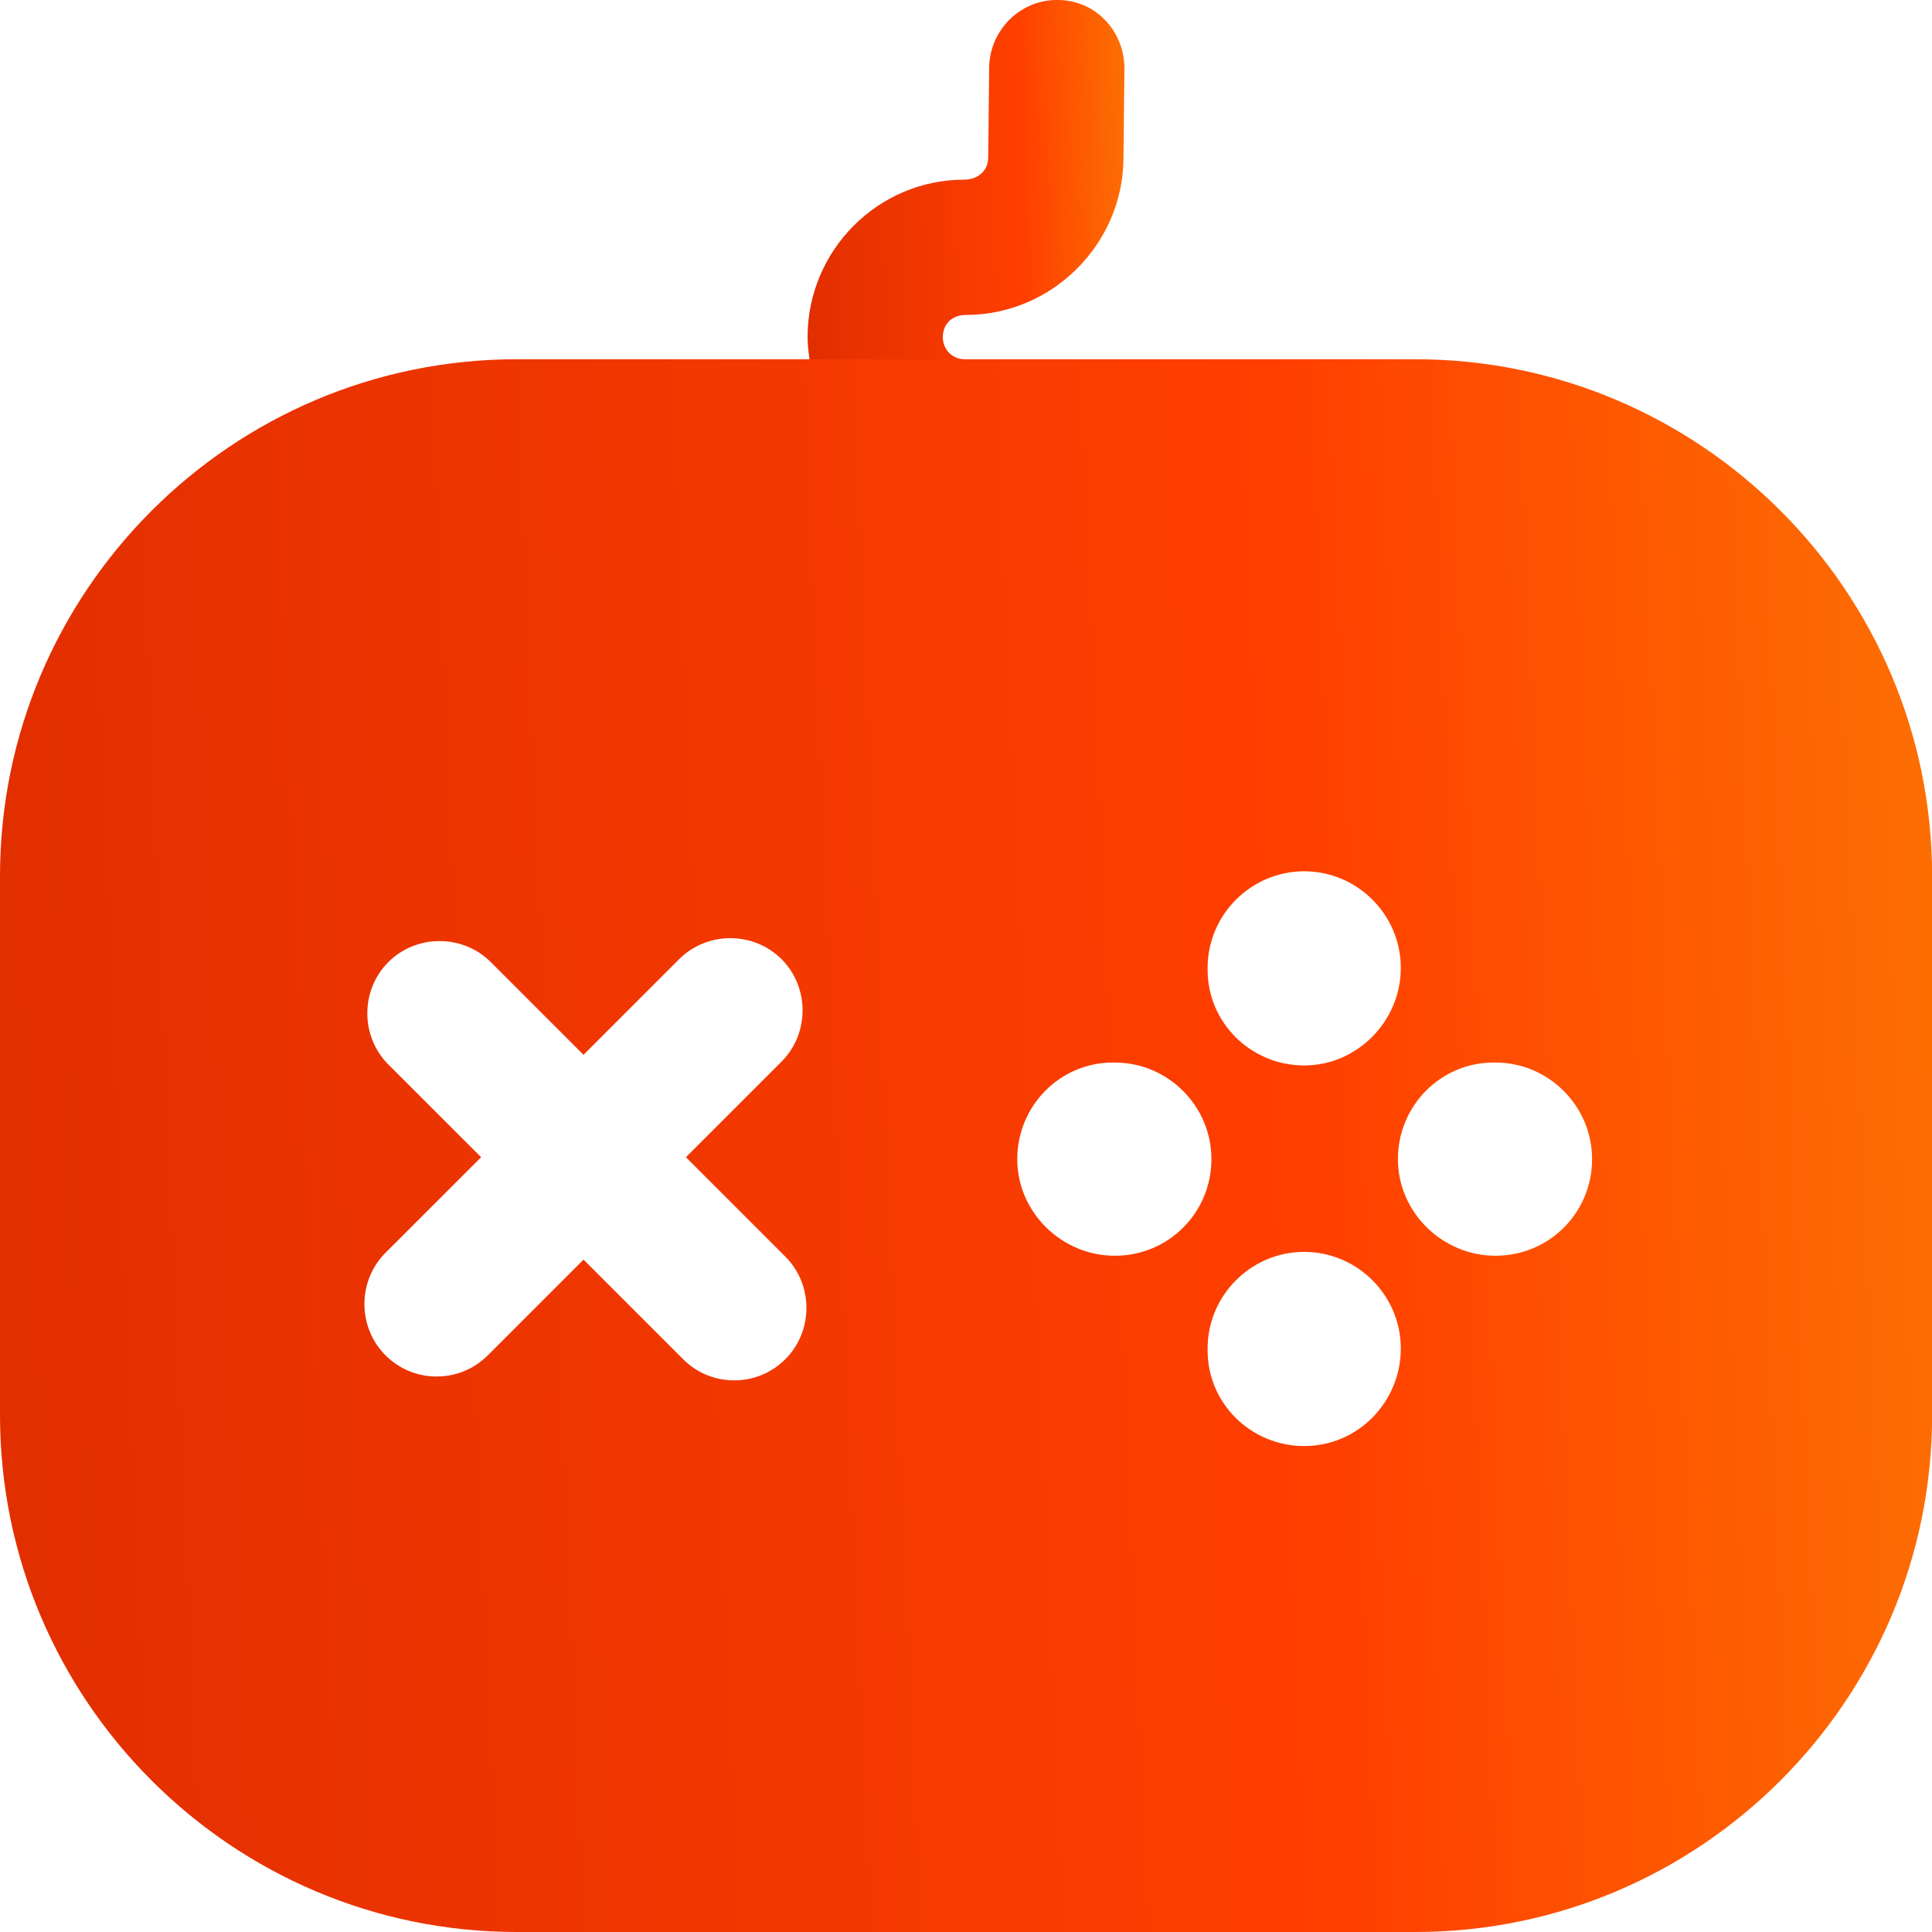 <svg width="36" height="36" viewBox="0 0 36 36" fill="none" xmlns="http://www.w3.org/2000/svg">
<path d="M26.372 6.694H9.631C4.32 6.694 0 11.014 0 16.325V26.369C0 31.68 4.32 36 9.631 36H26.372C31.682 36 36.002 31.68 36.002 26.369V16.325C36.002 11.014 31.682 6.694 26.372 6.694ZM22.502 18.035C22.502 17.045 23.312 16.235 24.302 16.235C25.292 16.235 26.102 17.045 26.102 18.035C26.102 19.025 25.292 19.853 24.302 19.853C23.312 19.853 22.502 19.061 22.502 18.071V18.035ZM14.635 25.325C14.365 25.595 14.023 25.721 13.681 25.721C13.339 25.721 12.997 25.595 12.727 25.325L10.873 23.471L9.091 25.253C8.821 25.523 8.479 25.649 8.137 25.649C7.795 25.649 7.452 25.523 7.182 25.253C6.66 24.731 6.66 23.867 7.182 23.345L8.965 21.563L7.236 19.835C6.714 19.313 6.714 18.449 7.236 17.927C7.759 17.405 8.623 17.405 9.145 17.927L10.873 19.655L12.655 17.873C13.177 17.351 14.041 17.351 14.563 17.873C15.085 18.395 15.085 19.259 14.563 19.781L12.781 21.563L14.635 23.417C15.157 23.939 15.157 24.803 14.635 25.325ZM20.773 23.399C19.783 23.399 18.955 22.589 18.955 21.599C18.955 20.609 19.747 19.799 20.737 19.799H20.773C21.764 19.799 22.573 20.609 22.573 21.599C22.573 22.589 21.782 23.399 20.773 23.399ZM24.302 26.945C23.312 26.945 22.502 26.154 22.502 25.163V25.127C22.502 24.137 23.312 23.327 24.302 23.327C25.292 23.327 26.102 24.137 26.102 25.127C26.102 26.117 25.31 26.945 24.302 26.945ZM27.866 23.399C26.876 23.399 26.048 22.589 26.048 21.599C26.048 20.609 26.84 19.799 27.83 19.799H27.866C28.856 19.799 29.666 20.609 29.666 21.599C29.666 22.589 28.874 23.399 27.866 23.399Z" fill="url(#paint0_linear_69_5)"/>
<path d="M20.952 1.278L20.934 2.97C20.916 4.554 19.602 5.868 18 5.868C17.73 5.868 17.568 6.048 17.568 6.282C17.568 6.516 17.748 6.696 17.982 6.696H15.084C15.066 6.57 15.048 6.426 15.048 6.282C15.048 4.662 16.362 3.348 17.964 3.348C18.234 3.348 18.414 3.168 18.414 2.934L18.432 1.242C18.45 0.558 19.008 0 19.692 0H19.71C20.412 0 20.952 0.576 20.952 1.278Z" fill="url(#paint1_linear_69_5)"/>
<defs>
<linearGradient id="paint0_linear_69_5" x1="-2.815" y1="49.892" x2="49.209" y2="47.634" gradientUnits="userSpaceOnUse">
<stop stop-color="#DD2C00"/>
<stop offset="0.547" stop-color="#FF3F00"/>
<stop offset="1" stop-color="#FA9D04"/>
</linearGradient>
<linearGradient id="paint1_linear_69_5" x1="14.586" y1="9.871" x2="23.126" y2="9.605" gradientUnits="userSpaceOnUse">
<stop stop-color="#DD2C00"/>
<stop offset="0.547" stop-color="#FF3F00"/>
<stop offset="1" stop-color="#FA9D04"/>
</linearGradient>
</defs>
</svg>
